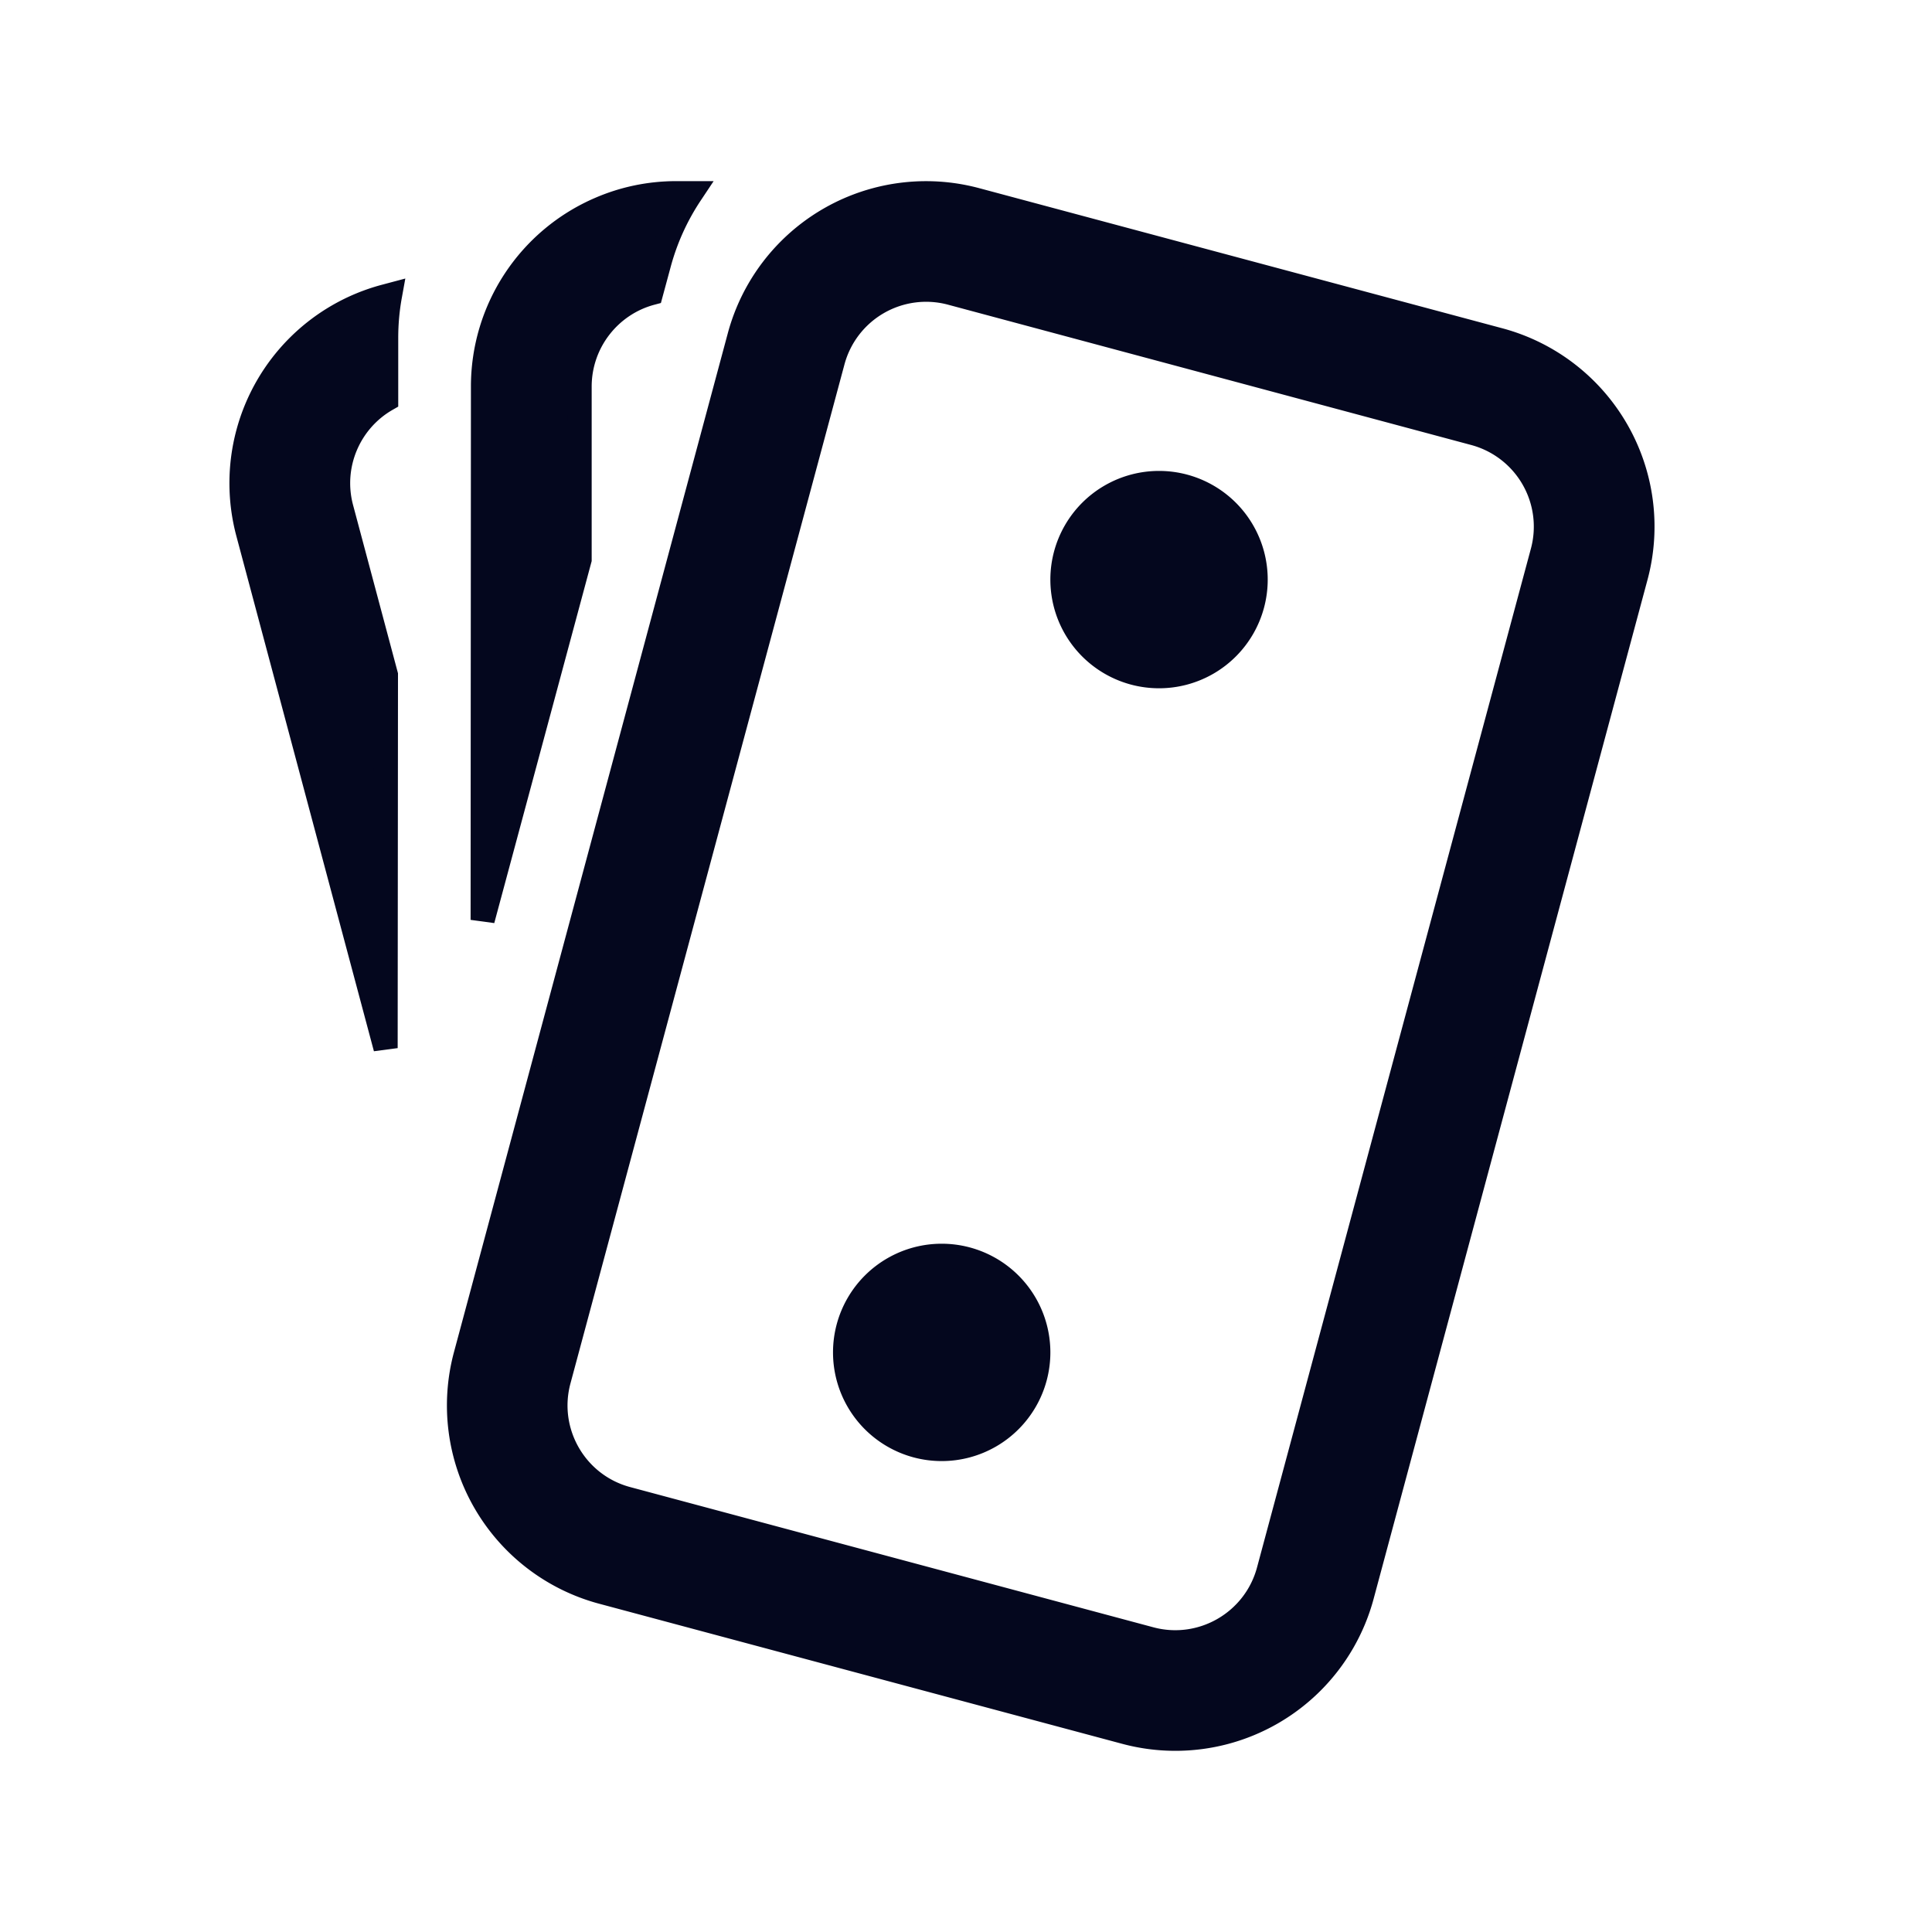 <svg xmlns="http://www.w3.org/2000/svg" width="24" height="24" fill="none"><path fill="#04071E" d="M11.815 3.641a1.2 1.2 0 0 0-1.47.849L6.942 17.148c-.172.64.207 1.298.847 1.47l6.5 1.742a1.2 1.2 0 0 0 1.47-.849l3.404-12.659a1.2 1.2 0 0 0-.848-1.47zm-2.63.538a2.4 2.4 0 0 1 2.942-1.697l6.5 1.742a2.4 2.4 0 0 1 1.695 2.939l-3.403 12.659a2.4 2.4 0 0 1-2.942 1.696l-6.5-1.741a2.4 2.4 0 0 1-1.694-2.94zM14.399 8.4a1.2 1.2 0 1 0 0-2.4 1.2 1.2 0 0 0 0 2.4m-1.5 8.4a1.2 1.2 0 1 1-2.4 0 1.2 1.2 0 0 1 2.4 0M8.585 2.4h-.183a2.4 2.4 0 0 0-1.326.4A2.4 2.4 0 0 0 6 4.8l-.005 6.627 1.204-4.478.001-2.148c0-.554.377-1.022.888-1.16l.095-.352a3 3 0 0 1 .402-.889m-3.74 1.266a3 3 0 0 0-.048.533v.765a1.2 1.2 0 0 0-.556 1.348l.553 2.071-.004 4.637-1.708-6.397a2.4 2.4 0 0 1 1.698-2.94z"/><path fill="#04071E" fill-rule="evenodd" d="M12.088 2.627a2.25 2.25 0 0 0-2.758 1.59l-3.403 12.66a2.25 2.25 0 0 0 1.59 2.755l6.5 1.741c1.2.322 2.434-.39 2.757-1.59l3.403-12.66a2.25 2.25 0 0 0-1.59-2.754zM9.041 4.14a2.55 2.55 0 0 1 3.125-1.802l6.5 1.741a2.55 2.55 0 0 1 1.8 3.123L17.064 19.86a2.55 2.55 0 0 1-3.125 1.802l-6.5-1.741a2.55 2.55 0 0 1-1.8-3.123zM7.393 2.458c.31-.134.651-.208 1.01-.208h.462l-.155.233a2.8 2.8 0 0 0-.382.845l-.118.436-.083.022c-.447.12-.776.53-.777 1.015L7.35 6.97l-1.21 4.497-.294-.04L5.85 4.8a2.55 2.55 0 0 1 1.543-2.342m.925.094a2.24 2.24 0 0 0-1.16.372A2.25 2.25 0 0 0 6.15 4.8l-.004 5.488.903-3.358.001-2.128c0-.593.383-1.097.915-1.279l.073-.272a3.2 3.2 0 0 1 .28-.698M10.2 4.45a1.35 1.35 0 0 1 1.654-.955l6.5 1.742c.72.193 1.147.933.953 1.653l-3.403 12.66a1.35 1.35 0 0 1-1.654.953l-6.5-1.741a1.35 1.35 0 0 1-.953-1.654zm1.577-.665a1.05 1.05 0 0 0-1.287.743L7.086 17.187c-.15.56.182 1.136.742 1.286l6.5 1.742c.56.15 1.136-.183 1.287-.743l3.403-12.659a1.05 1.05 0 0 0-.742-1.285zM5.035 3.46l-.042.232q-.046.248-.046.507v.852l-.075.043c-.4.232-.611.712-.486 1.18l.558 2.09-.004 4.656-.295.039-1.708-6.397a2.55 2.55 0 0 1 1.805-3.124zm-.371.415a2.253 2.253 0 0 0-1.438 2.71l1.415 5.295.003-3.477-.548-2.052a1.35 1.35 0 0 1 .55-1.47l.001-.682q0-.164.017-.324M13.048 7.2a1.35 1.35 0 1 1 2.7 0 1.35 1.35 0 0 1-2.7 0m1.35-1.05a1.05 1.05 0 1 0 0 2.1 1.05 1.05 0 0 0 0-2.1m-2.7 9.6a1.05 1.05 0 1 0 0 2.1 1.05 1.05 0 0 0 0-2.1m-1.35 1.05a1.35 1.35 0 1 1 2.7 0 1.35 1.35 0 0 1-2.7 0" clip-rule="evenodd"/></svg>